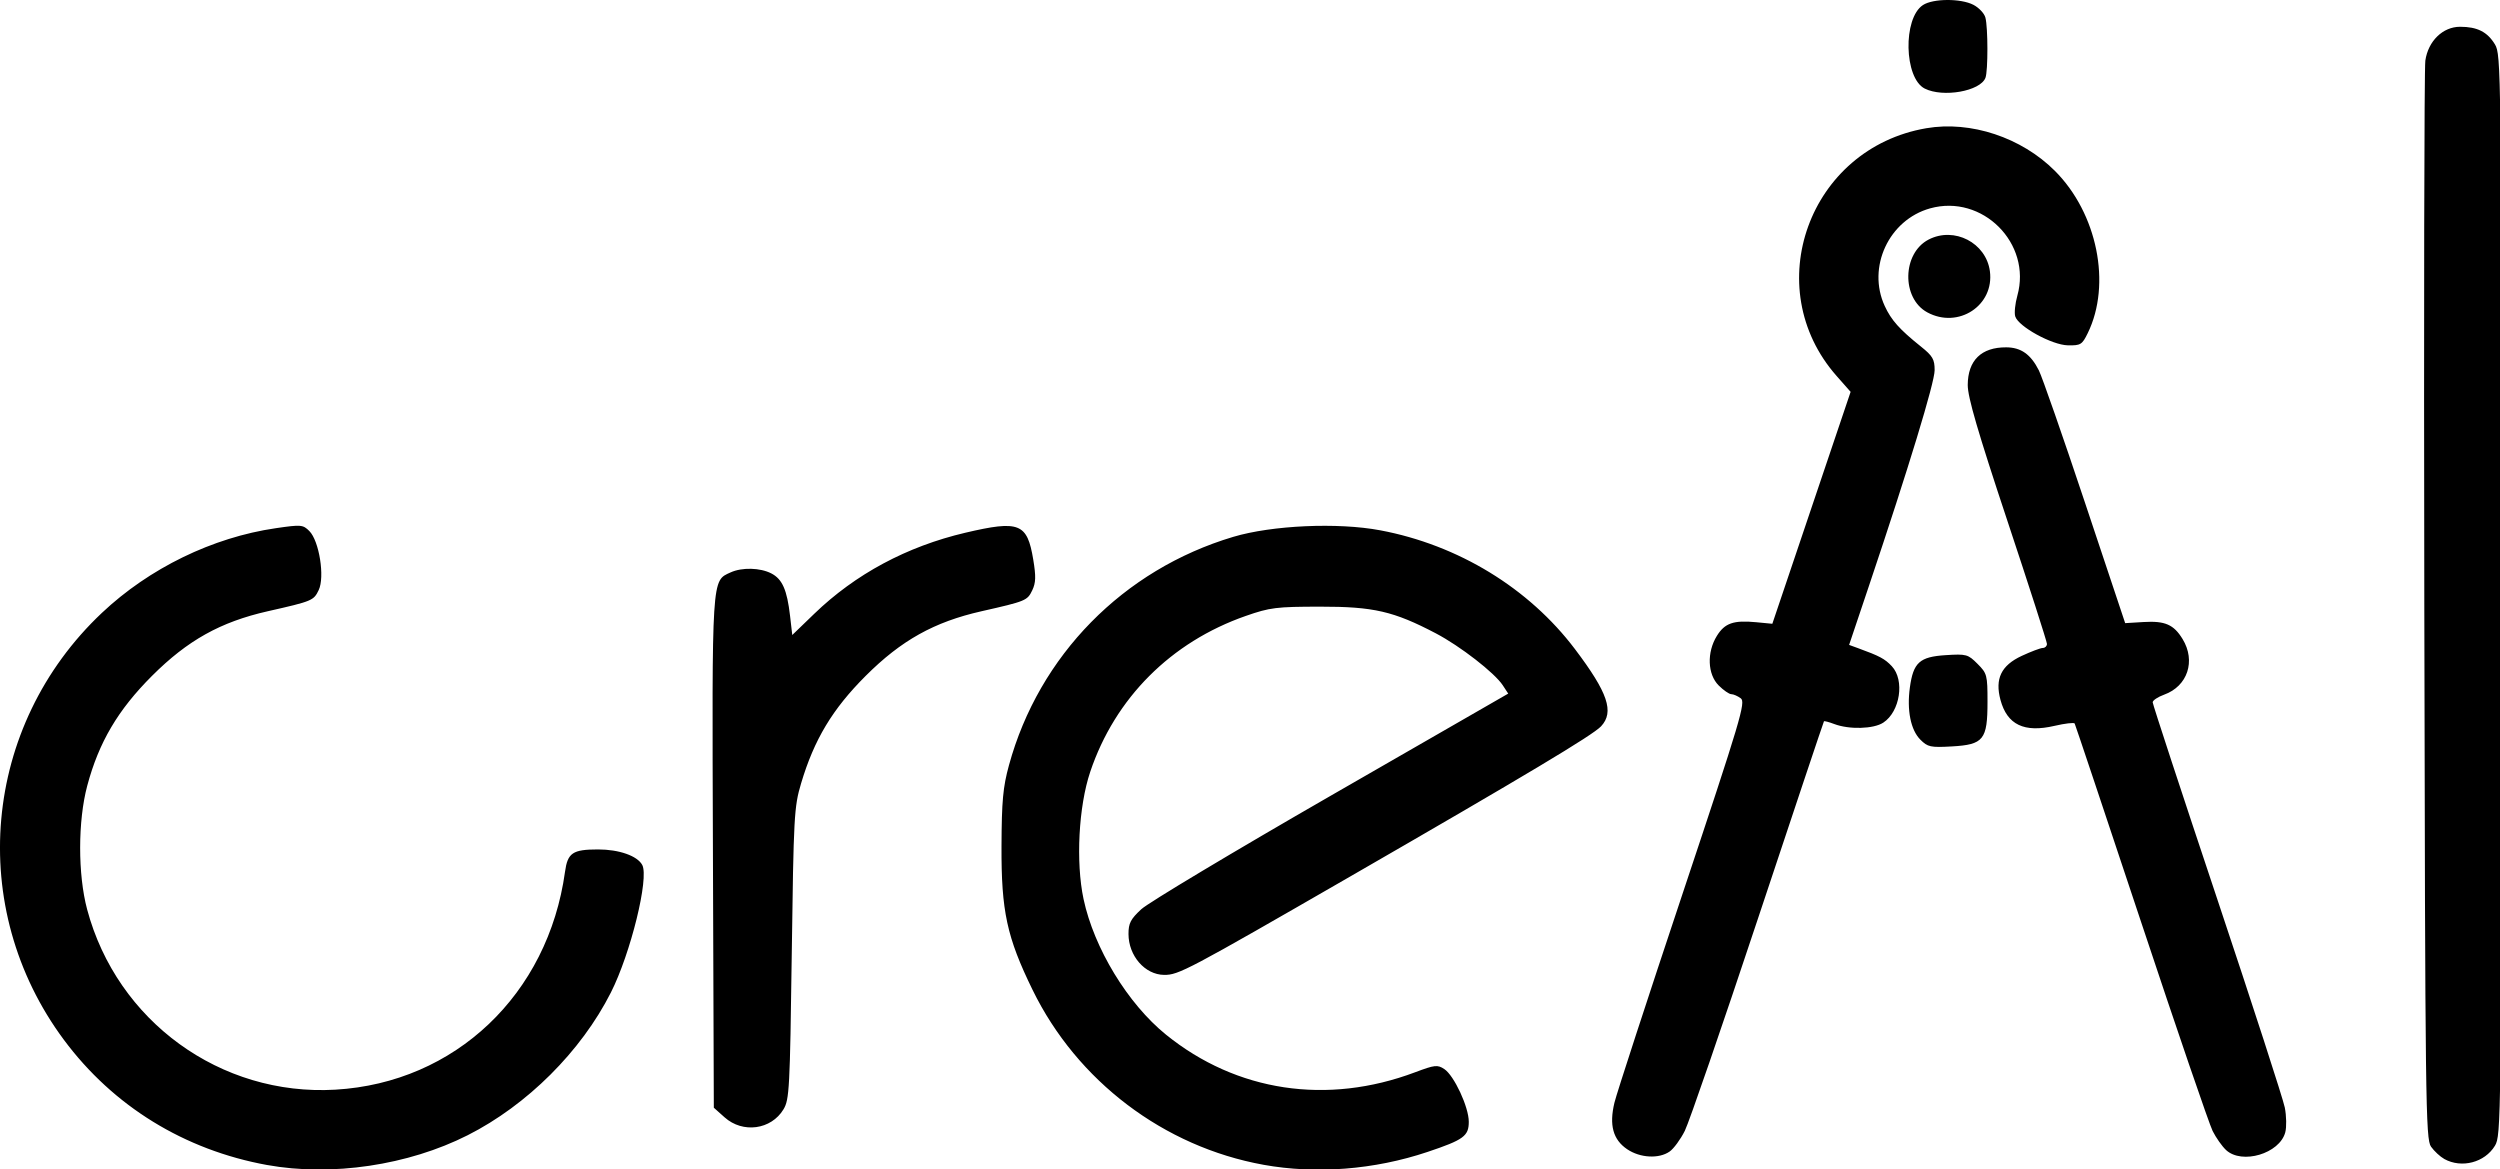 <?xml version="1.0" encoding="UTF-8" standalone="no"?>
<svg
   xmlns:dc="http://purl.org/dc/elements/1.1/"
   xmlns:cc="http://creativecommons.org/ns#"
   xmlns:rdf="http://www.w3.org/1999/02/22-rdf-syntax-ns#"
   xmlns:svg="http://www.w3.org/2000/svg"
   xmlns="http://www.w3.org/2000/svg"
   id="svg8"
   version="1.1"
   viewBox="0 0 209.277 97.861"
   height="97.861mm"
   width="209.277mm">
  <defs
     id="defs2" />
  <g
     transform="translate(-0.725,-0.211)"
     id="layer1">
    <g
       transform="matrix(0.784,0,0,0.784,0.568,0.091)"
       id="layer1-5">
      <path
         id="path3778"
         d="M 28.734,124.549 C 19.885,122.943 12.284,118.262 7.02,111.176 -3.439,97.095 -1.704,77.644 11.088,65.586 c 5.054,-4.764 11.804,-8.051 18.556,-9.035 2.713,-0.395 2.902,-0.379 3.586,0.304 1.054,1.054 1.666,4.911 0.999,6.302 -0.539,1.126 -0.683,1.185 -5.437,2.261 -5.048,1.143 -8.562,3.104 -12.361,6.9 -3.64,3.637 -5.677,7.093 -6.915,11.729 -1.005,3.763 -1.01,9.473 -0.012,13.208 3.189,11.936 14.242,19.961 26.507,19.247 12.784,-0.745 22.707,-10.163 24.519,-23.269 0.279,-2.019 0.816,-2.382 3.528,-2.382 2.244,0 4.198,0.687 4.718,1.659 0.744,1.39 -1.236,9.44 -3.349,13.618 -3.177,6.281 -8.942,12.027 -15.293,15.239 -6.348,3.212 -14.528,4.427 -21.402,3.18 z m 106.368,-0.029 c -10.642,-1.926 -19.895,-8.936 -24.651,-18.675 -2.745,-5.62 -3.346,-8.403 -3.316,-15.346 0.021,-4.84 0.155,-6.296 0.797,-8.643 3.206,-11.716 12.2,-20.873 23.947,-24.381 4.147,-1.238 11.163,-1.551 15.689,-0.7 8.331,1.567 15.868,6.165 20.795,12.683 3.523,4.661 4.217,6.713 2.79,8.245 -0.881,0.945 -7.991,5.202 -26.825,16.06 -17.374,10.016 -18.286,10.498 -19.832,10.483 -2.046,-0.02 -3.798,-2.031 -3.802,-4.365 -0.002,-1.148 0.226,-1.589 1.365,-2.646 0.752,-0.698 9.875,-6.163 20.274,-12.146 l 18.906,-10.877 -0.582,-0.888 c -0.872,-1.331 -4.553,-4.187 -7.152,-5.549 -4.501,-2.359 -6.646,-2.853 -12.352,-2.847 -4.683,0.005 -5.354,0.089 -7.938,0.991 -7.987,2.788 -13.961,8.775 -16.607,16.643 -1.241,3.692 -1.554,9.632 -0.715,13.582 1.116,5.25 4.72,11.178 8.807,14.485 7.53,6.092 17.202,7.551 26.605,4.012 2.084,-0.785 2.379,-0.817 3.099,-0.346 1.053,0.69 2.623,4.061 2.623,5.632 0,1.53 -0.544,1.928 -4.41,3.224 -5.673,1.902 -11.887,2.388 -17.516,1.37 z m 126.08,-0.621 c -0.438,-0.243 -1.073,-0.833 -1.411,-1.31 -0.577,-0.815 -0.621,-4.344 -0.718,-57.665 -0.057,-31.238 -0.008,-57.469 0.109,-58.29 0.298,-2.092 1.865,-3.622 3.709,-3.622 1.839,0 2.913,0.543 3.724,1.882 0.658,1.088 0.676,2.591 0.676,58.796 0,56.205 -0.017,57.708 -0.676,58.796 -1.089,1.799 -3.559,2.444 -5.413,1.415 z m -87.235,-1.032 c -1.517,-1.024 -1.943,-2.573 -1.367,-4.975 0.236,-0.983 3.502,-11.001 7.258,-22.263 6.252,-18.746 6.778,-20.513 6.23,-20.916 -0.33,-0.243 -0.785,-0.441 -1.013,-0.441 -0.227,0 -0.832,-0.419 -1.344,-0.93 -1.194,-1.194 -1.28,-3.535 -0.195,-5.291 0.845,-1.368 1.782,-1.693 4.201,-1.461 l 1.723,0.166 4.179,-12.382 4.179,-12.382 -1.496,-1.696 c -8.332,-9.449 -2.952,-24.306 9.58,-26.452 4.742,-0.812 10.158,0.983 13.725,4.551 4.53,4.53 6.064,12.102 3.511,17.328 -0.602,1.233 -0.759,1.329 -2.122,1.303 -1.697,-0.033 -5.274,-1.995 -5.619,-3.082 -0.117,-0.367 -0.017,-1.366 0.223,-2.22 1.564,-5.585 -3.736,-10.885 -9.32,-9.321 -4.398,1.231 -6.746,6.284 -4.842,10.418 0.699,1.518 1.581,2.506 3.874,4.341 1.251,1.002 1.457,1.357 1.457,2.518 0,1.318 -2.76,10.38 -7.021,23.055 l -2.111,6.278 0.95,0.346 c 2.309,0.84 2.867,1.139 3.609,1.928 1.395,1.485 0.888,4.847 -0.908,6.024 -1.044,0.684 -3.644,0.757 -5.247,0.147 -0.556,-0.211 -1.047,-0.34 -1.09,-0.286 -0.043,0.054 -3.219,9.544 -7.056,21.088 -3.837,11.545 -7.349,21.733 -7.803,22.641 -0.454,0.908 -1.182,1.9 -1.617,2.205 -1.139,0.798 -3.148,0.691 -4.528,-0.24 z m 63.934,0.075 c -0.424,-0.395 -1.067,-1.308 -1.429,-2.028 -0.361,-0.72 -3.796,-10.755 -7.633,-22.3 -3.837,-11.545 -7.031,-21.089 -7.098,-21.21 -0.067,-0.121 -1.034,-0.008 -2.149,0.251 -3.243,0.754 -5.058,-0.116 -5.772,-2.765 -0.61,-2.264 0.075,-3.684 2.267,-4.705 0.997,-0.464 2.012,-0.846 2.254,-0.848 0.243,-0.002 0.441,-0.196 0.441,-0.431 0,-0.235 -1.905,-6.161 -4.233,-13.168 -3.145,-9.466 -4.231,-13.187 -4.225,-14.477 0.012,-2.631 1.451,-4.037 4.114,-4.022 1.574,0.009 2.614,0.744 3.481,2.462 0.343,0.679 2.557,7.029 4.919,14.111 l 4.296,12.876 1.964,-0.119 c 2.291,-0.138 3.221,0.267 4.166,1.817 1.43,2.345 0.539,5.032 -1.969,5.938 -0.673,0.243 -1.224,0.611 -1.224,0.816 0,0.205 3.102,9.659 6.893,21.008 3.791,11.349 7.037,21.367 7.214,22.263 0.176,0.896 0.199,2.087 0.05,2.646 -0.605,2.271 -4.628,3.47 -6.329,1.885 z m -160.311,-3.485 -1.152,-1.029 -0.095,-27.214 c -0.103,-29.719 -0.148,-29.015 1.892,-29.945 1.213,-0.553 3.156,-0.503 4.344,0.111 1.173,0.607 1.678,1.752 1.999,4.531 l 0.236,2.045 2.345,-2.264 c 4.394,-4.242 9.892,-7.191 16.134,-8.656 5.768,-1.353 6.607,-1.022 7.25,2.858 0.301,1.818 0.279,2.488 -0.107,3.295 -0.525,1.095 -0.678,1.158 -5.423,2.232 -5.048,1.143 -8.562,3.104 -12.361,6.9 -3.552,3.549 -5.503,6.798 -6.898,11.487 -0.742,2.493 -0.796,3.477 -0.993,18.158 -0.195,14.458 -0.255,15.599 -0.885,16.639 -1.319,2.179 -4.343,2.589 -6.286,0.853 z M 205.245,79.129 c -1.031,-1.031 -1.455,-3.139 -1.12,-5.572 0.367,-2.668 1.038,-3.274 3.819,-3.451 2.211,-0.141 2.381,-0.095 3.399,0.923 1.025,1.025 1.071,1.202 1.071,4.058 0,4.055 -0.415,4.573 -3.816,4.765 -2.269,0.128 -2.566,0.064 -3.353,-0.723 z m 0.735,-45.627 c -2.766,-1.501 -2.675,-6.312 0.148,-7.771 2.734,-1.414 6.134,0.343 6.541,3.38 0.49,3.656 -3.372,6.192 -6.689,4.392 z M 205.711,9.61 c -2.207,-1.113 -2.343,-7.506 -0.19,-8.917 1.083,-0.709 4.039,-0.723 5.39,-0.024 0.583,0.302 1.158,0.912 1.277,1.356 0.283,1.057 0.288,5.703 0.007,6.437 -0.549,1.429 -4.529,2.134 -6.484,1.148 z"
         style="fill:#000000;stroke-width:0.353" />
    </g>
  </g>
</svg>
